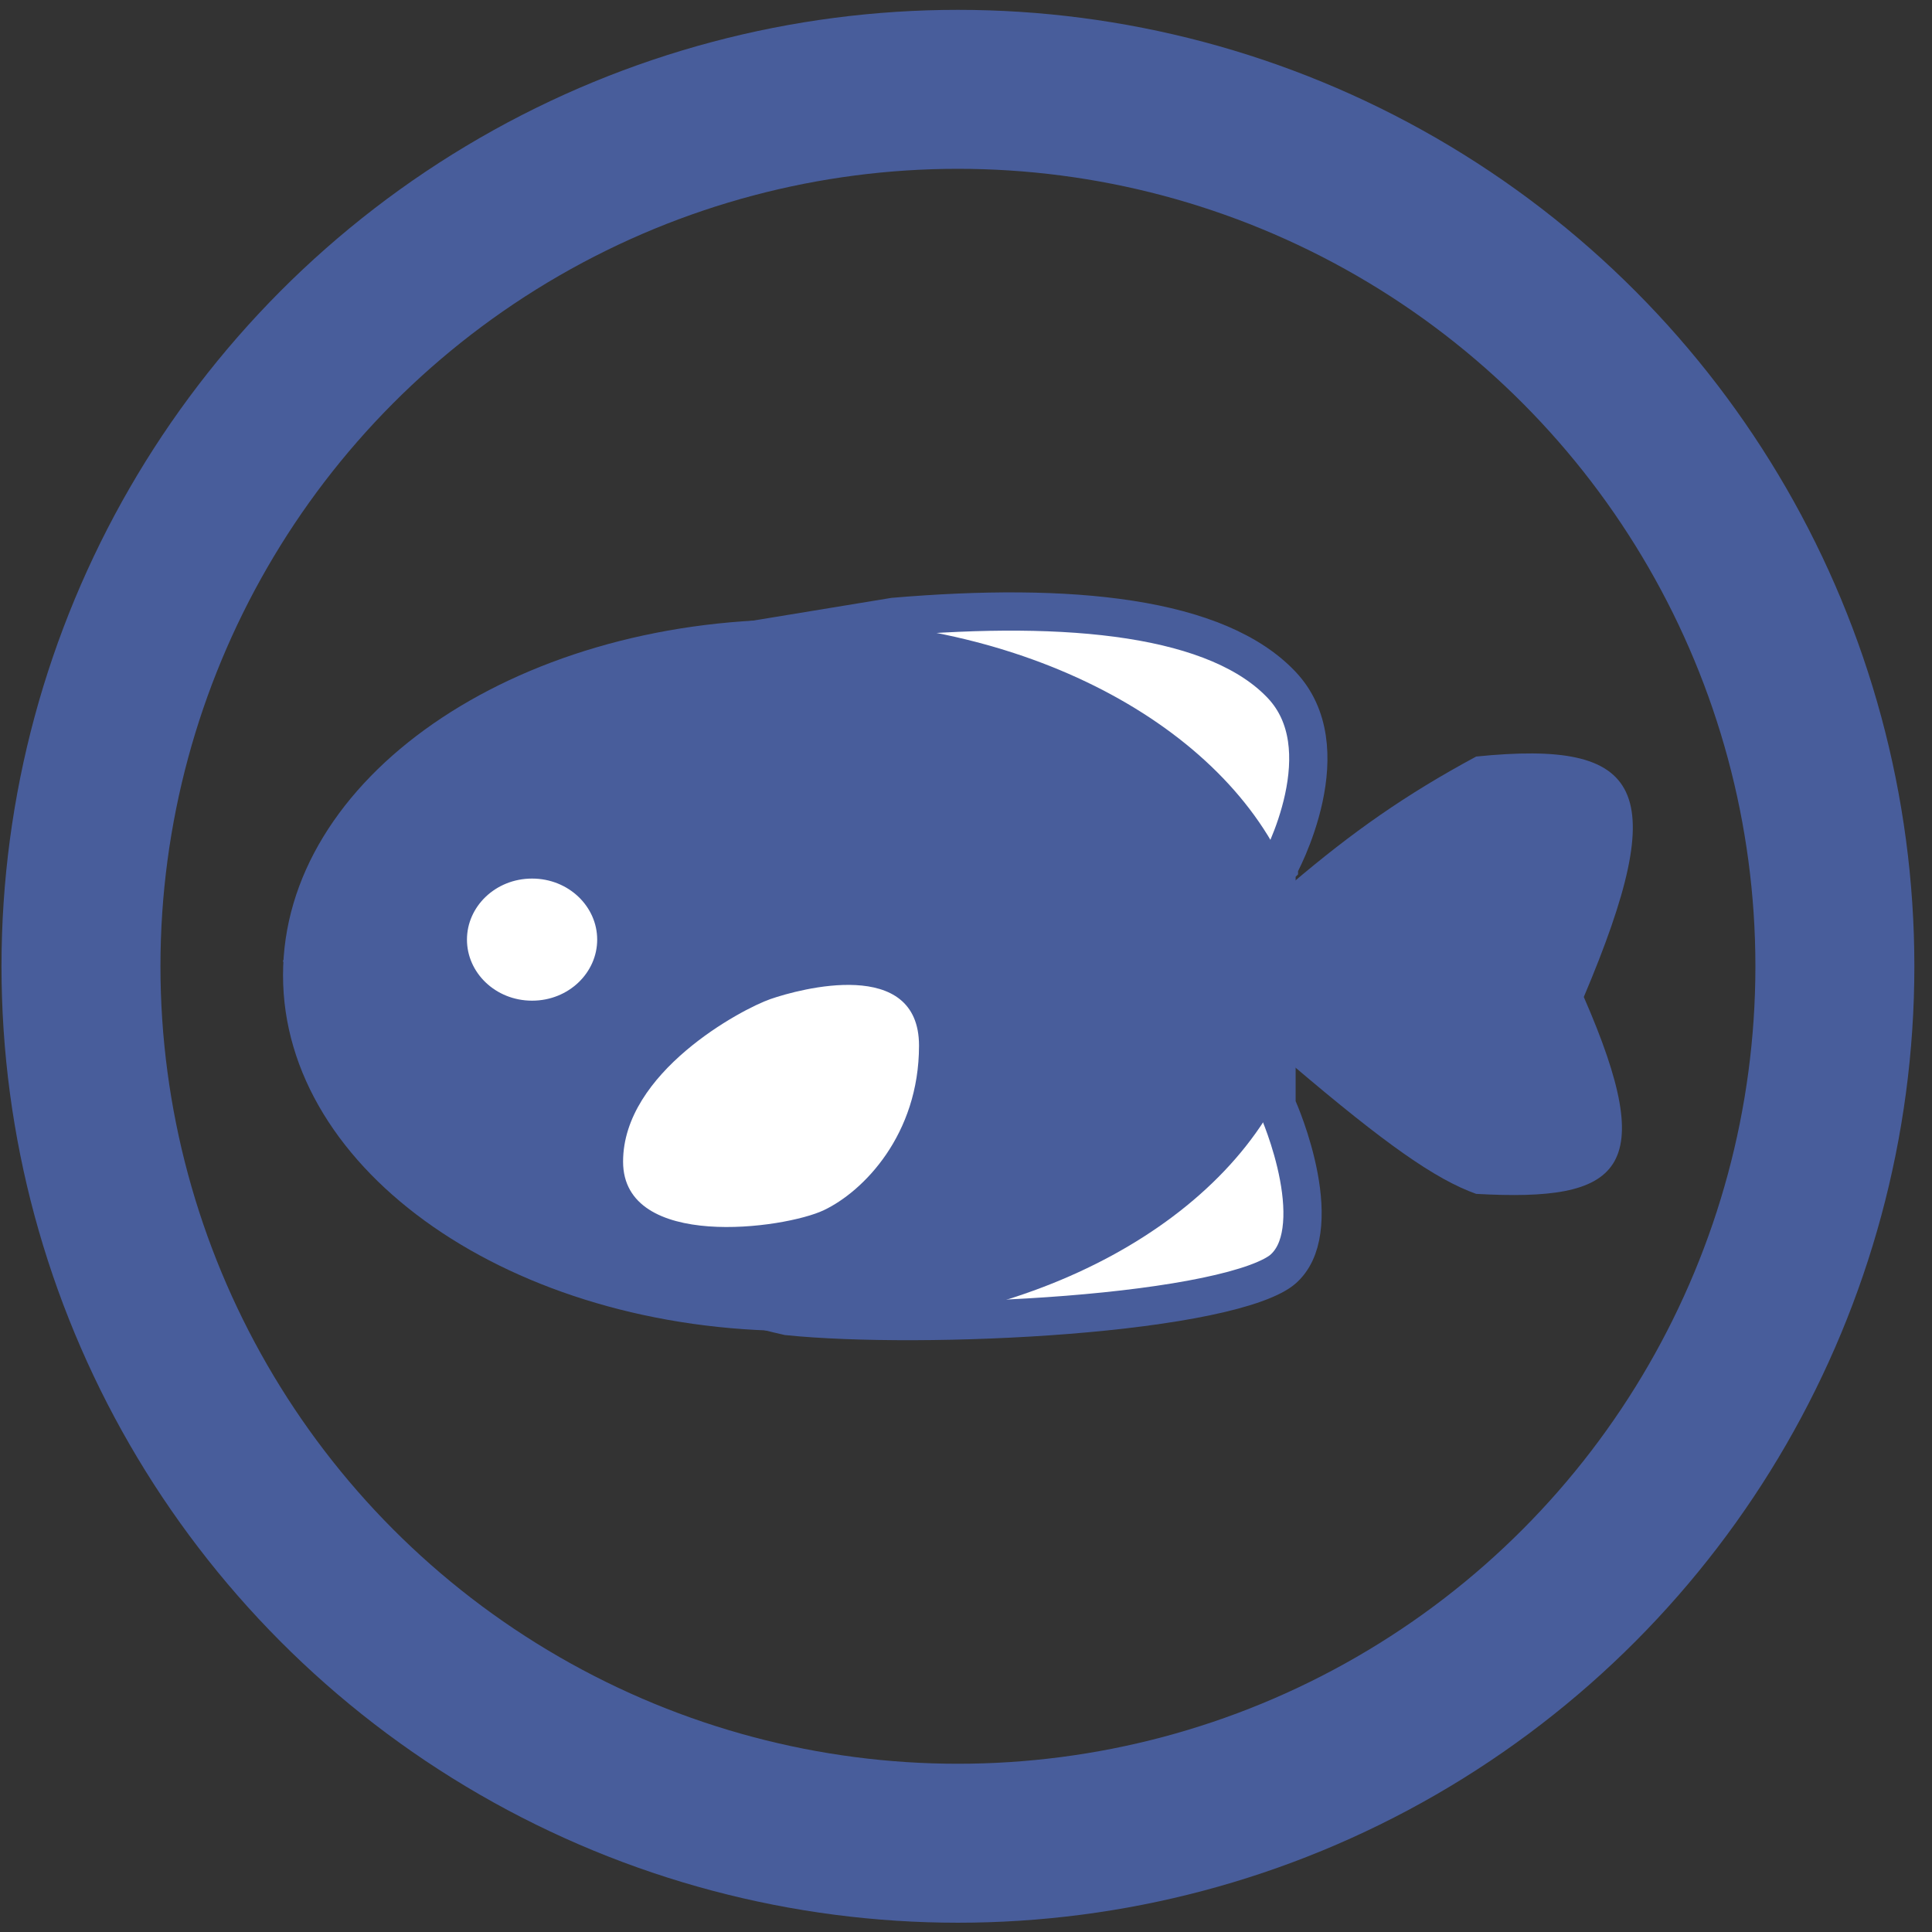 <svg width="101" height="101" viewBox="0 0 101 101" fill="none" xmlns="http://www.w3.org/2000/svg">
<rect x="0" y="0" width="101" height="101" fill="#333333" stroke="none"/>
<path d="M55.805 68.736C50.465 69.16 44.654 69.159 41.185 68.803C30.661 66.422 21.586 59.801 16.107 50.504L15.91 50.171C19.55 41.579 27.344 35.435 36.574 33.917L46.728 32.248C51.292 31.861 55.535 31.844 59.074 32.394C62.643 32.949 65.355 34.06 67.004 35.808C68.536 37.432 68.601 39.677 68.158 41.73C67.941 42.736 67.613 43.635 67.338 44.285C67.2 44.609 67.077 44.867 66.99 45.042C66.947 45.13 66.912 45.196 66.889 45.239C66.878 45.261 66.87 45.276 66.864 45.286L66.859 45.295L66.859 45.295L66.859 45.296L66.859 45.296L66.858 45.297L66.732 45.523V45.783V57.566V57.78L66.819 57.975L66.819 57.975L66.819 57.975L66.82 57.977L66.825 57.988L66.846 58.037C66.865 58.082 66.894 58.151 66.931 58.241C67.003 58.42 67.105 58.683 67.219 59.008C67.448 59.66 67.719 60.548 67.898 61.506C68.079 62.472 68.157 63.461 68.034 64.333C67.913 65.198 67.604 65.879 67.072 66.347C66.827 66.562 66.37 66.817 65.653 67.078C64.953 67.332 64.077 67.568 63.057 67.78C61.02 68.205 58.486 68.523 55.805 68.736Z" fill="white" stroke="#485D9B" stroke-width="2"/>
<path fill-rule="evenodd" clip-rule="evenodd" d="M41.61 69.582C54.082 69.582 64.565 63.675 67.563 55.675C72.424 59.809 75.038 61.652 77.171 62.413C84.756 62.834 86.774 61.23 82.797 52.12C87.405 41.224 85.956 38.661 77.171 39.55C73.43 41.567 70.701 43.499 67.527 46.193C64.481 38.242 54.032 32.382 41.61 32.382C26.801 32.382 14.796 40.709 14.796 50.982C14.796 61.254 26.801 69.582 41.61 69.582Z" fill="#485D9B"/>
<path d="M31.854 49.121C31.854 51.207 30.074 52.947 27.816 52.947C25.557 52.947 23.777 51.207 23.777 49.121C23.777 47.036 25.557 45.295 27.816 45.295C30.074 45.295 31.854 47.036 31.854 49.121Z" fill="white" stroke="#485D9B" stroke-width="1.269"/>
<path d="M48.044 54.662C48.044 59.324 45.131 62.287 43.069 63.265C41.007 64.244 32.573 65.389 32.573 60.728C32.573 56.066 38.748 52.76 40.279 52.228C41.81 51.697 48.044 50.001 48.044 54.662Z" fill="white"/>
<circle cx="50.078" cy="50.515" r="45.845" stroke="#485D9B" stroke-width="8.31"/>
</svg>

